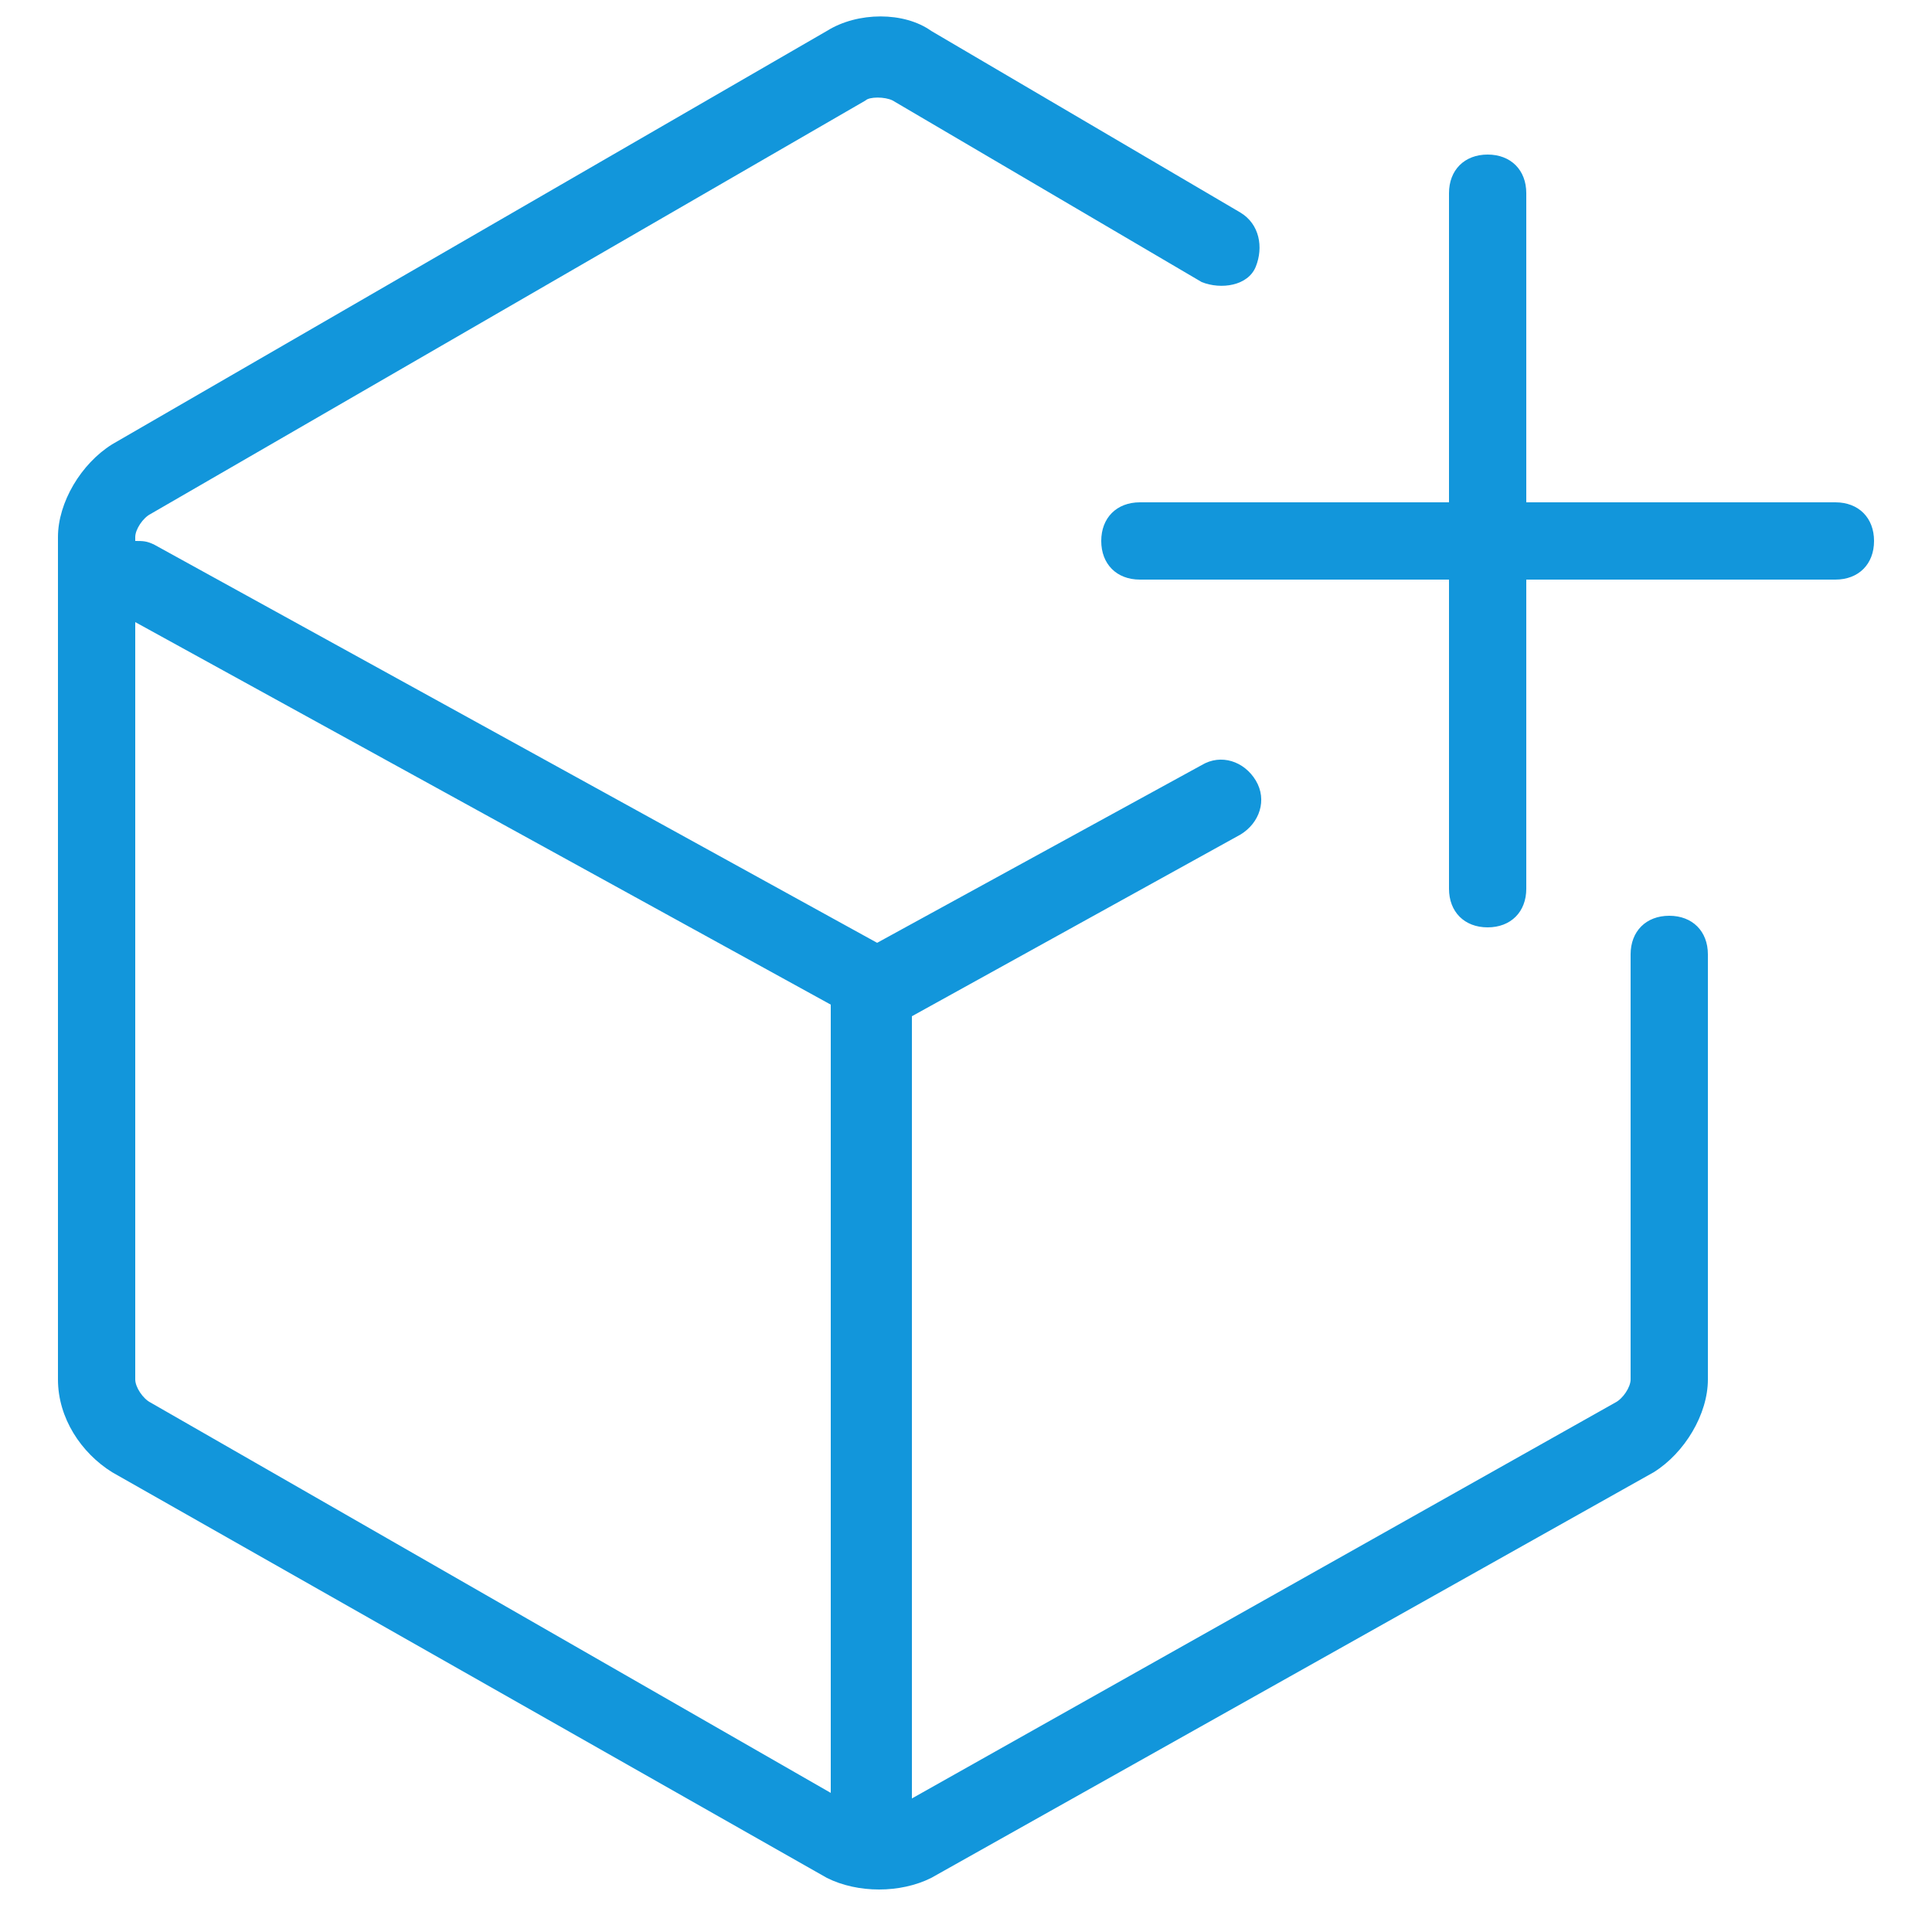 <?xml version="1.0" standalone="no"?><!DOCTYPE svg PUBLIC "-//W3C//DTD SVG 1.1//EN" "http://www.w3.org/Graphics/SVG/1.1/DTD/svg11.dtd"><svg t="1555402146594" class="icon" style="" viewBox="0 0 1024 1024" version="1.1" xmlns="http://www.w3.org/2000/svg" p-id="1646" xmlns:xlink="http://www.w3.org/1999/xlink" width="32" height="32"><defs><style type="text/css"></style></defs><path d="M768 266.24v-163.84c0-12.288 8.192-20.48 20.48-20.48s20.48 8.192 20.48 20.48v163.84h163.84c12.288 0 20.48 8.192 20.48 20.48s-8.192 20.48-20.48 20.48h-163.84v163.84c0 12.288-8.192 20.48-20.48 20.48s-20.48-8.192-20.48-20.48v-163.84h-163.84c-12.288 0-20.48-8.192-20.48-20.48s8.192-20.48 20.48-20.48h163.84z m-286.72 688.128l374.784-210.944c4.096-2.048 8.192-8.192 8.192-12.288v-225.28c0-12.288 8.192-20.48 20.48-20.48s20.48 8.192 20.48 20.48v225.28c0 18.432-12.288 38.912-28.672 49.152l-382.976 215.04c-16.384 8.192-38.912 8.192-55.296 0l-378.88-215.04c-16.384-10.24-28.672-28.672-28.672-49.152v-446.464c0-18.432 12.288-38.912 28.672-49.152l378.88-219.136c16.384-10.24 40.96-10.24 55.296 0l163.84 96.256c10.24 6.144 12.288 18.432 8.192 28.672s-18.432 12.288-28.672 8.192l-163.84-96.256c-4.096-2.048-12.288-2.048-14.336 0l-378.88 219.136c-4.096 2.048-8.192 8.192-8.192 12.288v2.048c4.096 0 6.144 0 10.24 2.048l382.976 210.944 172.032-94.208c10.24-6.144 22.528-2.048 28.672 8.192s2.048 22.528-8.192 28.672l-174.08 96.256v415.744z m-40.96-4.096v-417.792l-368.64-202.752v401.408c0 4.096 4.096 10.24 8.192 12.288l360.448 206.848z" p-id="1647" fill="#1296db"></path></svg>